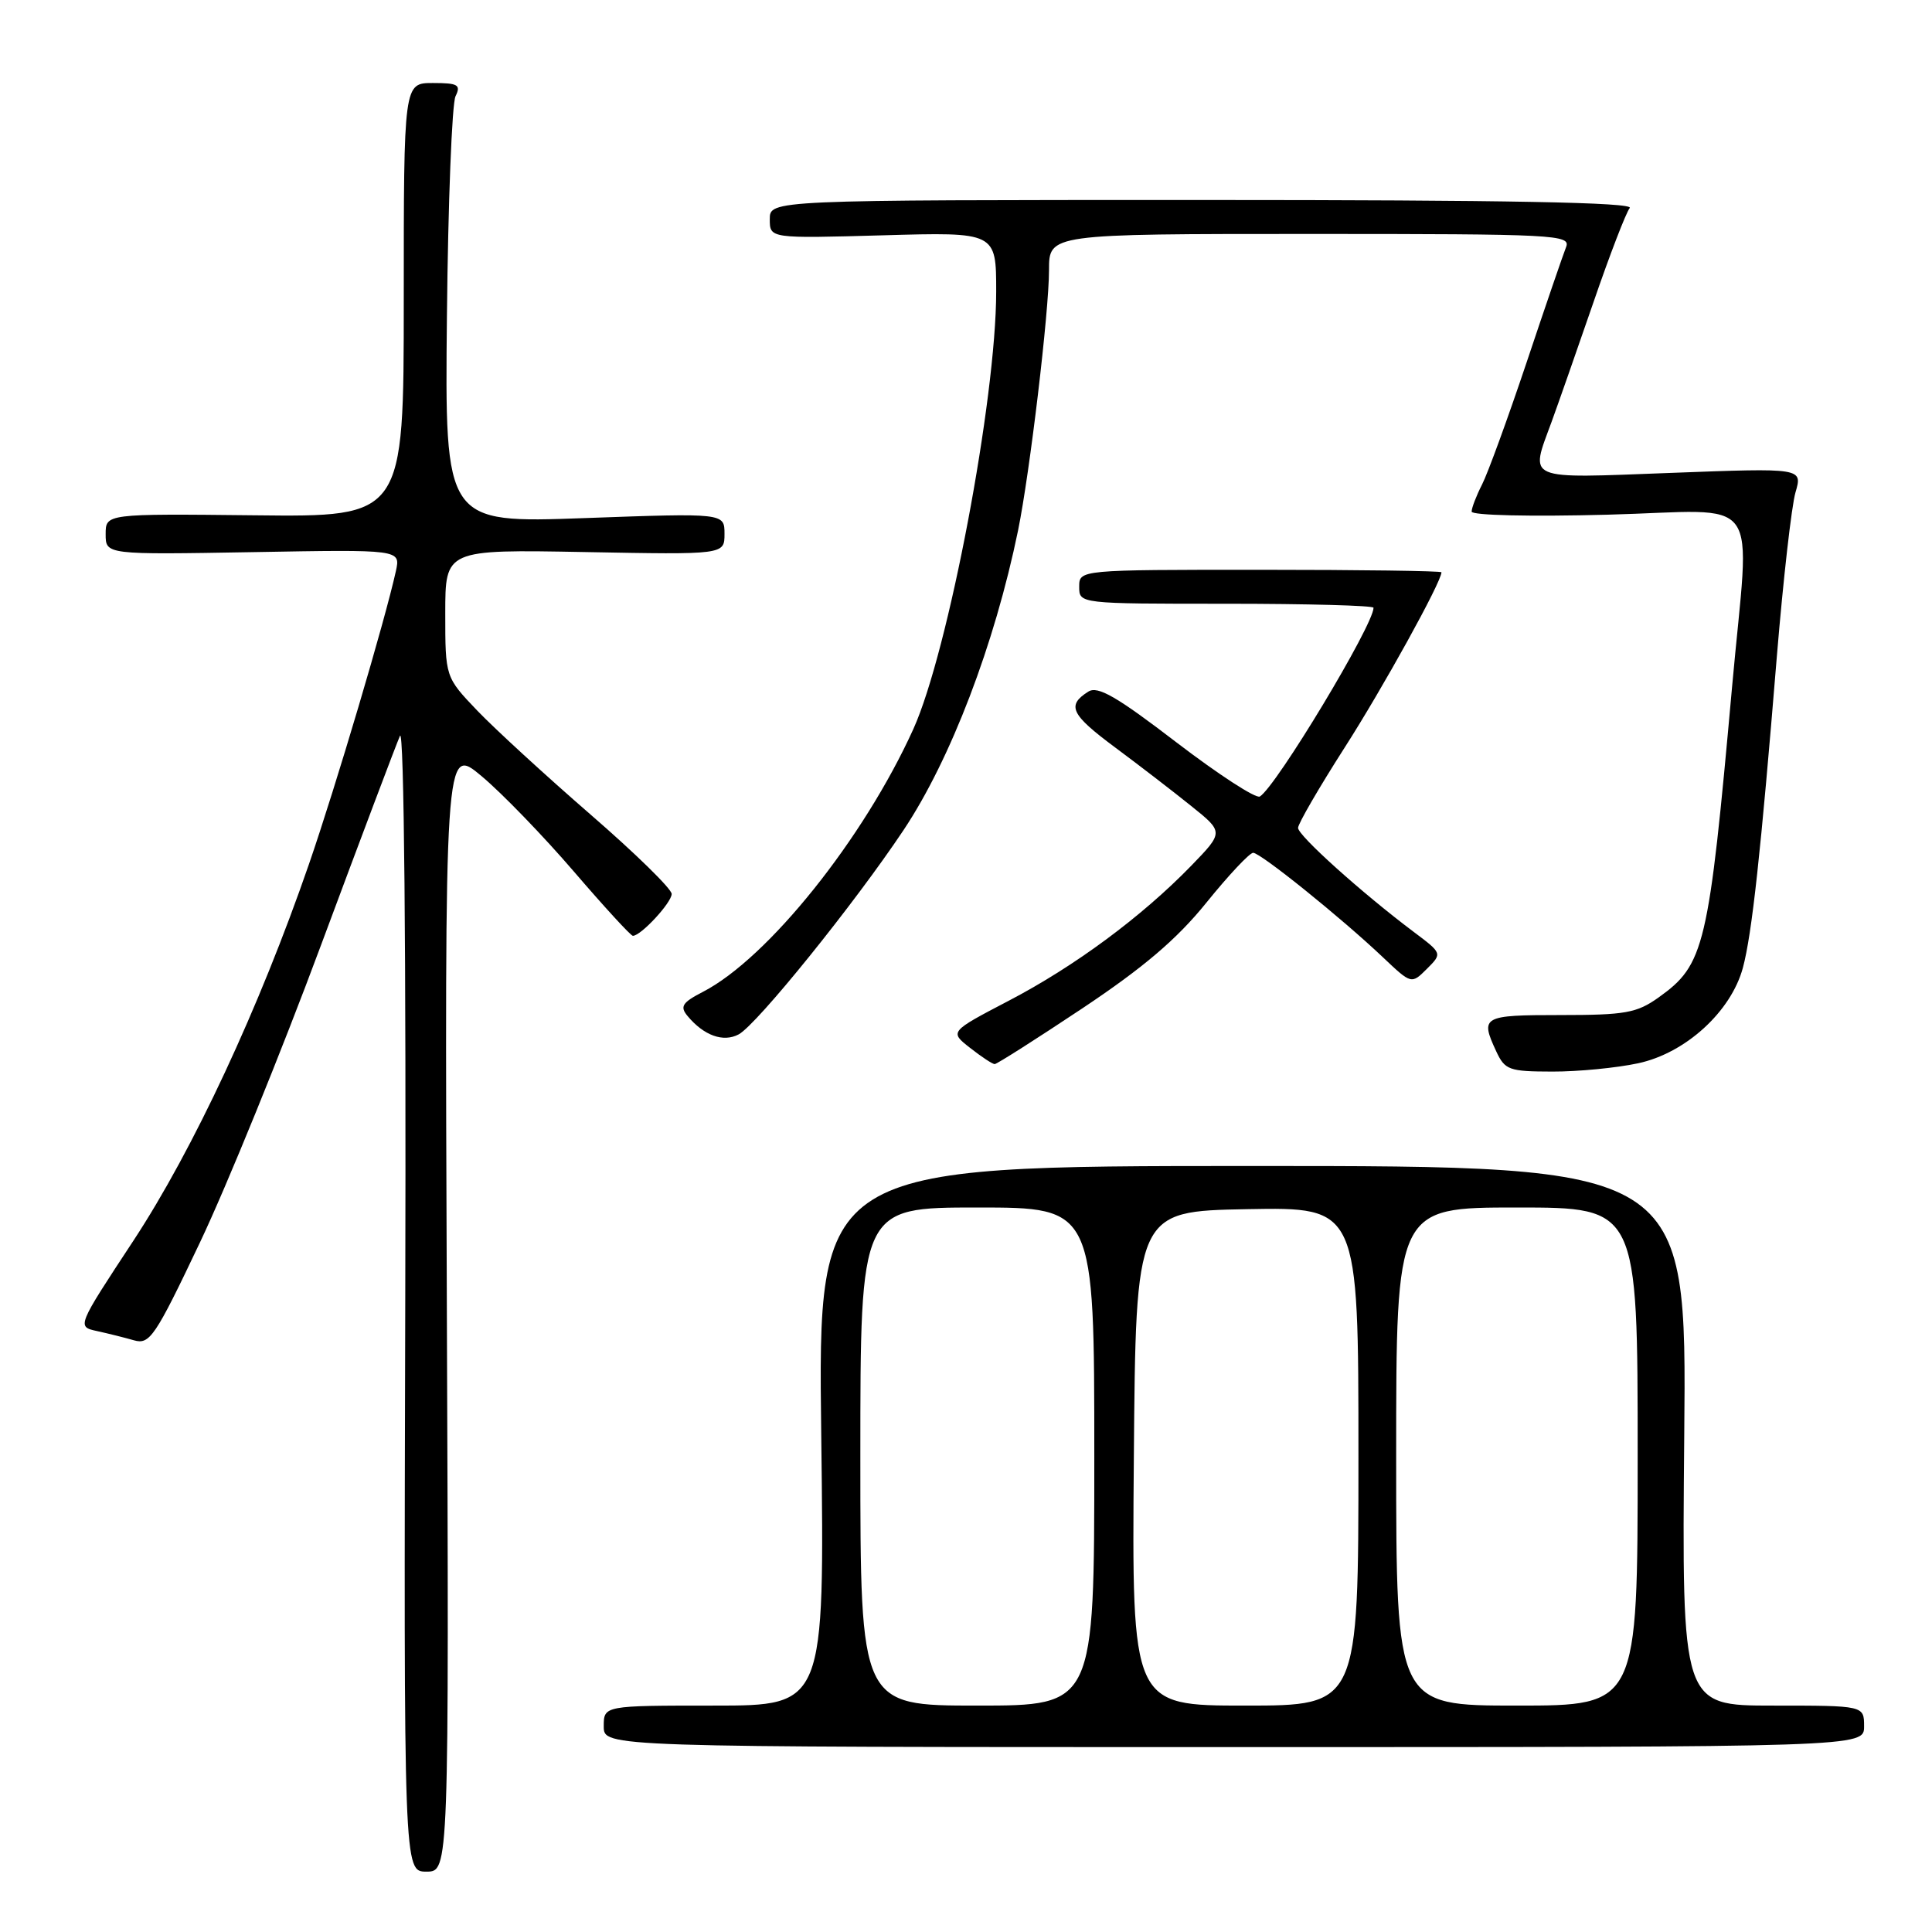 <?xml version="1.0" encoding="UTF-8" standalone="no"?>
<!DOCTYPE svg PUBLIC "-//W3C//DTD SVG 1.1//EN" "http://www.w3.org/Graphics/SVG/1.1/DTD/svg11.dtd" >
<svg xmlns="http://www.w3.org/2000/svg" xmlns:xlink="http://www.w3.org/1999/xlink" version="1.1" viewBox="0 0 256 256">
 <g >
 <path fill="currentColor"
d=" M 59.21 173.37 C 58.92 98.74 58.92 98.74 63.82 102.85 C 66.51 105.10 72.01 110.79 76.04 115.48 C 80.06 120.16 83.58 124.00 83.86 124.00 C 84.93 124.00 89.00 119.60 89.00 118.45 C 89.00 117.78 84.16 113.05 78.25 107.93 C 72.34 102.80 65.59 96.61 63.25 94.17 C 59.00 89.72 59.00 89.72 59.00 81.27 C 59.00 72.81 59.00 72.81 77.50 73.15 C 96.00 73.50 96.00 73.50 96.00 70.74 C 96.00 67.98 96.00 67.98 77.47 68.65 C 58.94 69.32 58.94 69.32 59.22 41.91 C 59.37 26.83 59.89 13.71 60.36 12.75 C 61.10 11.24 60.69 11.00 57.36 11.00 C 53.50 11.00 53.50 11.00 53.50 39.75 C 53.50 68.50 53.50 68.50 33.75 68.28 C 14.00 68.07 14.00 68.07 14.00 70.78 C 14.00 73.50 14.00 73.50 33.54 73.16 C 53.08 72.81 53.08 72.81 52.46 75.66 C 51.04 82.13 44.48 104.25 40.94 114.50 C 34.34 133.60 25.61 152.32 17.69 164.38 C 10.18 175.79 10.18 175.79 12.84 176.37 C 14.30 176.69 16.52 177.24 17.76 177.60 C 19.84 178.19 20.55 177.15 26.50 164.62 C 30.06 157.13 37.27 139.41 42.53 125.25 C 47.80 111.09 52.51 98.60 53.00 97.50 C 53.54 96.30 53.82 126.05 53.70 171.75 C 53.50 248.00 53.50 248.00 56.50 248.00 C 59.50 248.00 59.50 248.00 59.21 173.37 Z  M 247.00 228.75 C 247.00 226.00 247.00 226.00 234.92 226.00 C 222.85 226.00 222.85 226.00 223.17 190.25 C 223.50 154.50 223.50 154.50 165.94 154.50 C 108.37 154.50 108.37 154.50 108.82 190.25 C 109.26 226.00 109.26 226.00 94.63 226.00 C 80.00 226.00 80.00 226.00 80.00 228.75 C 80.00 231.50 80.00 231.50 163.50 231.50 C 247.00 231.50 247.00 231.50 247.00 228.75 Z  M 217.06 140.89 C 223.34 139.55 229.37 134.05 230.94 128.24 C 232.14 123.78 233.31 113.07 235.44 87.00 C 236.28 76.83 237.39 67.04 237.91 65.25 C 238.86 62.00 238.86 62.00 221.43 62.66 C 201.84 63.40 202.71 63.77 205.60 55.88 C 206.48 53.47 208.97 46.35 211.14 40.06 C 213.30 33.76 215.47 28.14 215.95 27.56 C 216.57 26.82 199.59 26.50 159.42 26.50 C 102.00 26.50 102.00 26.50 102.00 29.05 C 102.00 31.60 102.00 31.60 117.00 31.18 C 132.00 30.75 132.00 30.75 132.00 38.63 C 132.00 52.87 125.65 86.38 121.02 96.61 C 114.45 111.12 101.76 126.97 93.15 131.42 C 90.40 132.84 90.06 133.37 91.10 134.62 C 93.26 137.22 95.84 138.15 97.88 137.06 C 100.28 135.78 113.22 119.75 119.72 110.00 C 125.97 100.63 131.80 85.37 134.90 70.28 C 136.46 62.63 139.00 41.32 139.00 35.78 C 139.00 31.00 139.00 31.00 173.61 31.00 C 206.17 31.00 208.17 31.10 207.51 32.75 C 207.13 33.71 204.77 40.58 202.29 48.00 C 199.80 55.42 197.14 62.72 196.38 64.20 C 195.62 65.69 195.00 67.30 195.00 67.79 C 195.00 68.29 202.84 68.47 213.00 68.20 C 233.97 67.65 231.87 64.75 229.51 91.00 C 226.40 125.59 225.87 127.81 219.77 132.17 C 216.88 134.23 215.36 134.50 206.75 134.50 C 196.43 134.50 196.11 134.68 198.25 139.29 C 199.41 141.79 199.95 141.98 205.70 141.99 C 209.11 142.00 214.22 141.50 217.06 140.89 Z  M 143.42 133.61 C 151.53 128.20 155.94 124.45 159.85 119.61 C 162.79 115.97 165.58 113.00 166.05 113.00 C 167.03 113.00 177.72 121.61 183.26 126.86 C 187.02 130.42 187.02 130.42 189.07 128.38 C 191.12 126.33 191.12 126.33 187.31 123.47 C 180.42 118.29 172.00 110.72 172.00 109.70 C 172.00 109.15 174.77 104.38 178.14 99.11 C 183.22 91.19 191.00 77.11 191.00 75.83 C 191.00 75.65 180.20 75.50 167.00 75.50 C 143.00 75.50 143.00 75.50 143.00 77.75 C 143.00 80.00 143.00 80.00 162.50 80.00 C 173.22 80.00 182.00 80.24 182.00 80.53 C 182.00 82.82 169.13 104.18 166.94 105.54 C 166.42 105.86 161.46 102.63 155.90 98.38 C 147.96 92.29 145.46 90.85 144.21 91.64 C 141.31 93.47 141.88 94.67 147.72 99.01 C 150.90 101.37 155.45 104.87 157.83 106.79 C 162.16 110.26 162.16 110.26 157.83 114.73 C 151.28 121.47 142.41 128.04 133.67 132.60 C 125.81 136.71 125.81 136.71 128.54 138.85 C 130.04 140.03 131.51 141.00 131.80 141.00 C 132.09 141.00 137.32 137.67 143.42 133.61 Z  M 114.00 193.00 C 114.00 160.00 114.00 160.00 129.50 160.00 C 145.00 160.00 145.00 160.00 145.00 193.00 C 145.00 226.00 145.00 226.00 129.50 226.00 C 114.00 226.00 114.00 226.00 114.00 193.00 Z  M 150.24 193.25 C 150.50 160.50 150.50 160.50 165.25 160.22 C 180.00 159.95 180.00 159.95 180.00 192.97 C 180.00 226.00 180.00 226.00 164.99 226.00 C 149.97 226.00 149.97 226.00 150.24 193.25 Z  M 185.00 193.00 C 185.00 160.00 185.00 160.00 201.00 160.00 C 217.00 160.00 217.00 160.00 217.00 193.00 C 217.00 226.00 217.00 226.00 201.00 226.00 C 185.00 226.00 185.00 226.00 185.00 193.00 Z "/>
</g>
</svg>